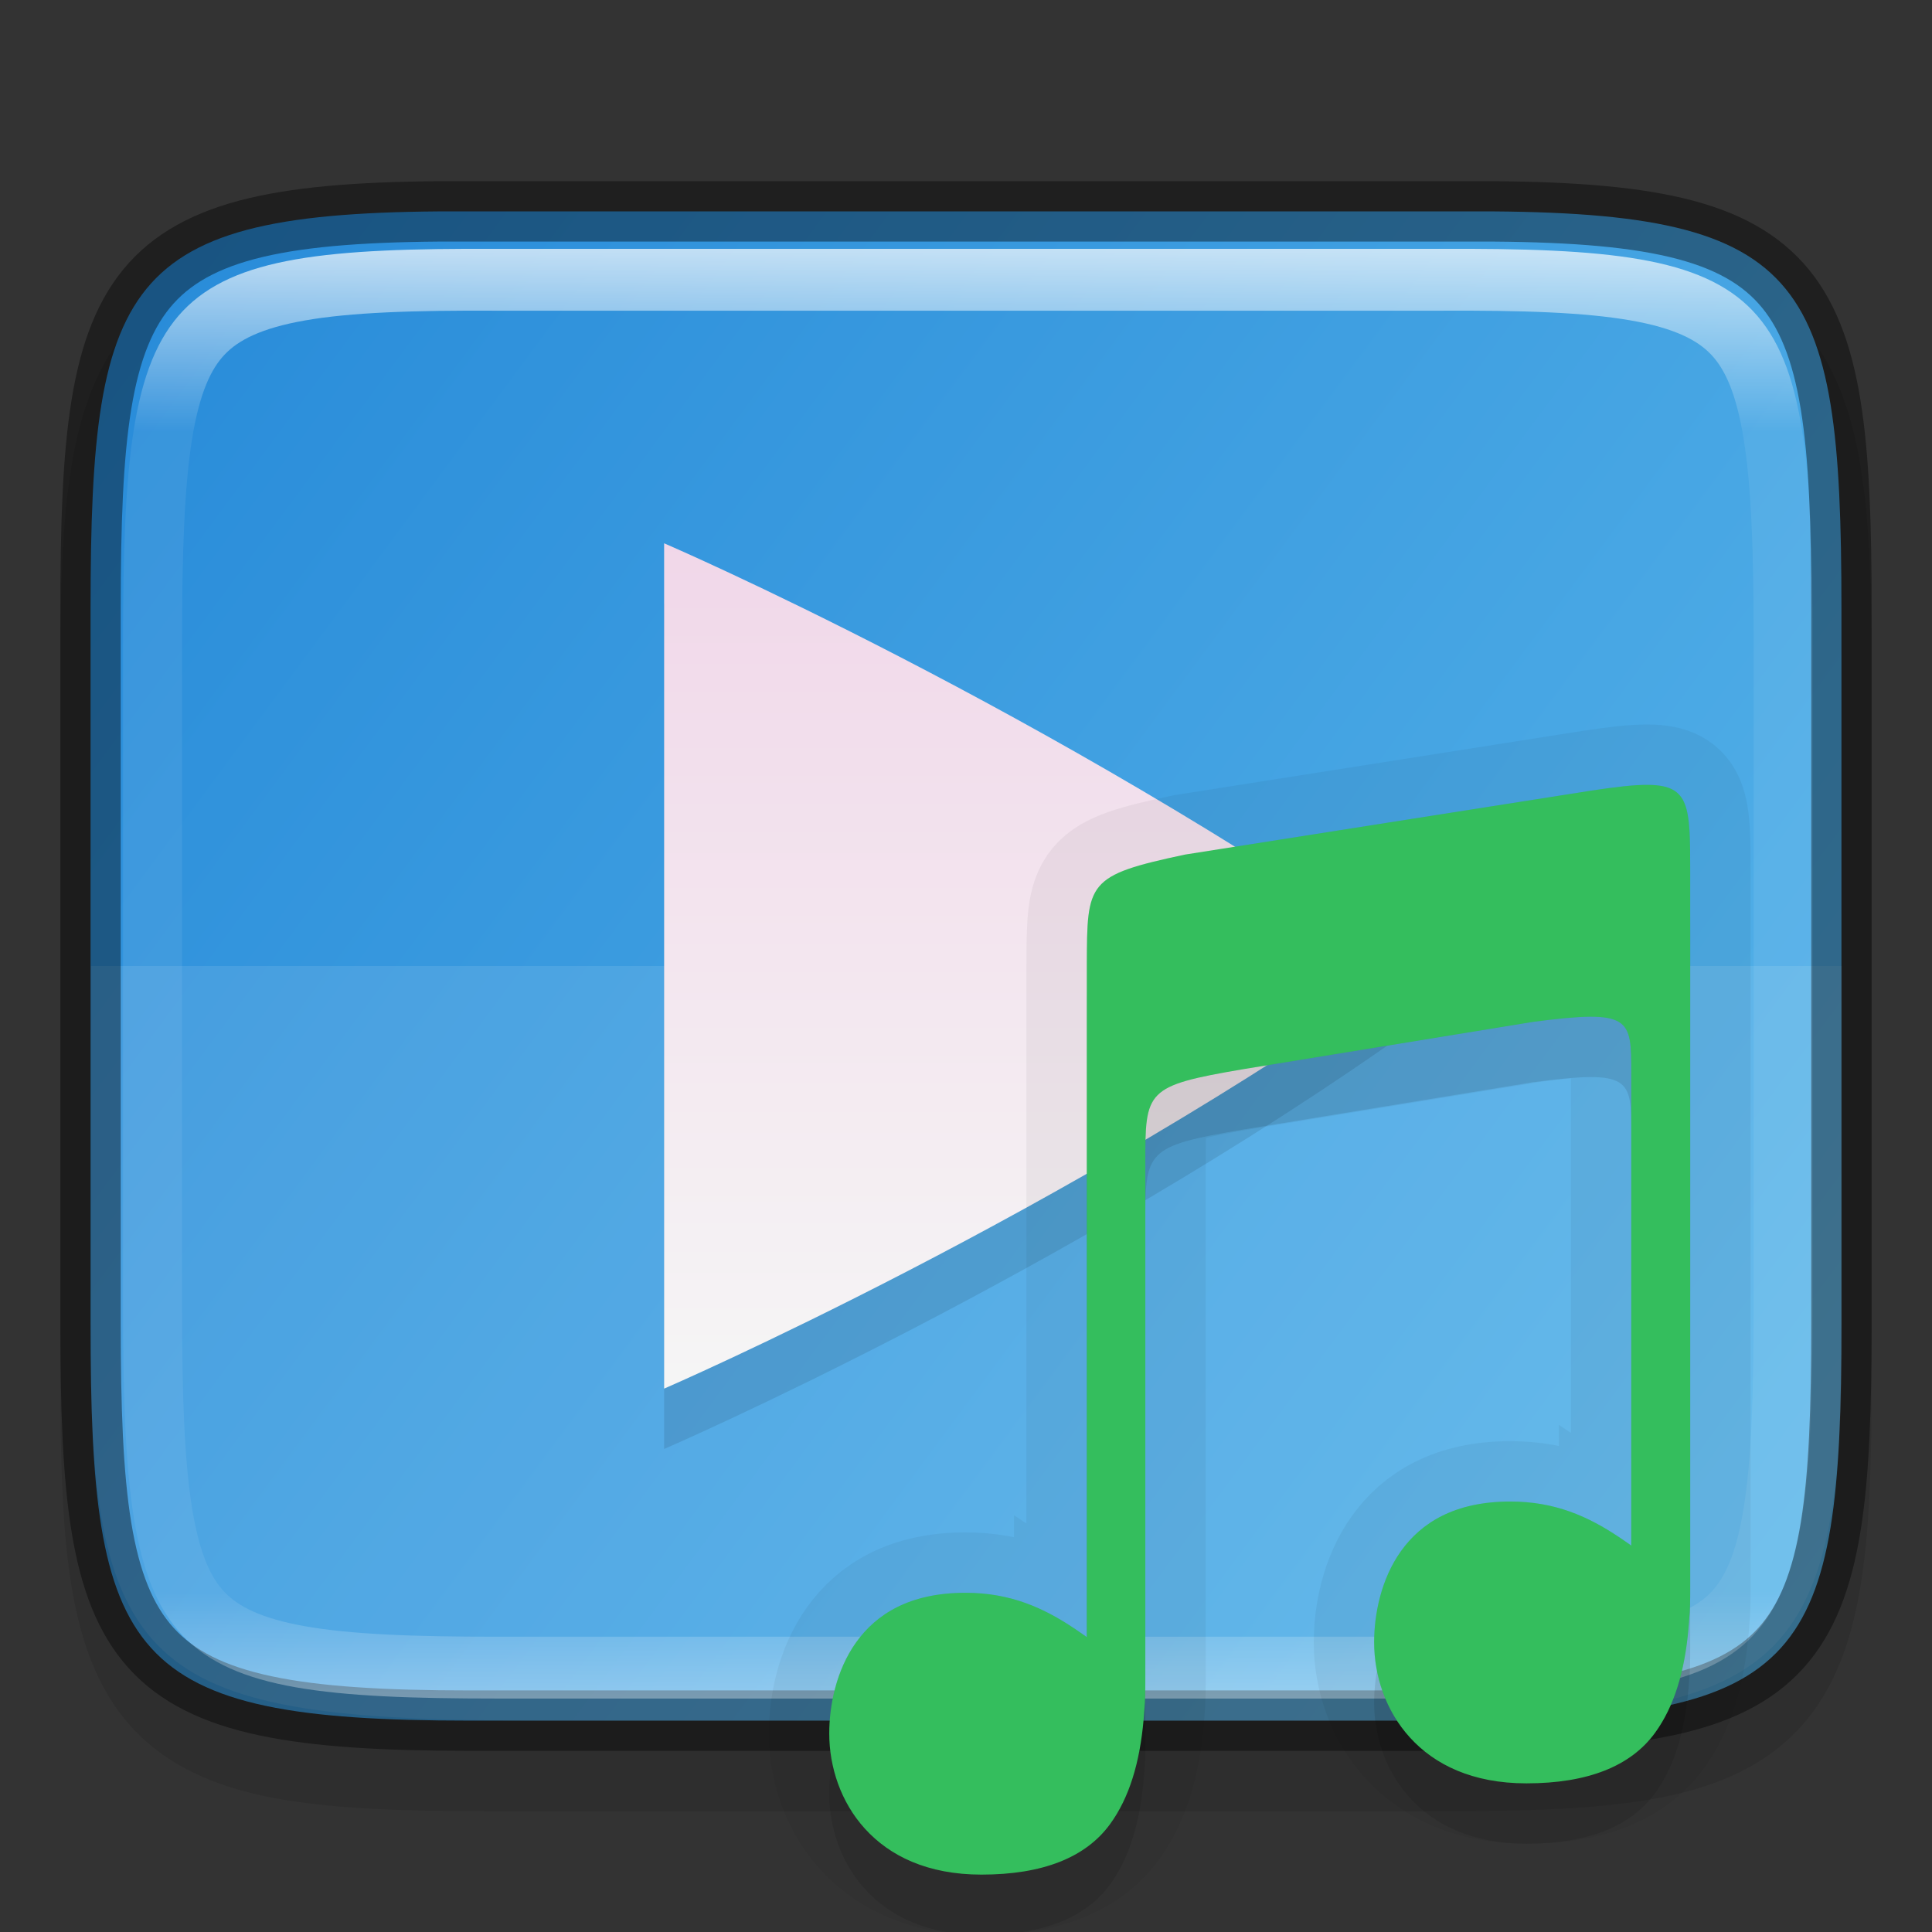 <svg width="32" height="32" version="1" xmlns="http://www.w3.org/2000/svg" xmlns:xlink="http://www.w3.org/1999/xlink">
 <rect width="100%" height="100%" fill="#333333" stroke="none"/>
 <defs>
  <linearGradient id="linearGradient4882" x1="319.22" x2="355.71" y1="170.98" y2="121.71" gradientTransform="rotate(90 242 -78)" gradientUnits="userSpaceOnUse">
   <stop stop-color="#1a7fd4" offset="0"/>
   <stop stop-color="#6dc7f1" offset="1"/>
  </linearGradient>
  <linearGradient id="linearGradient923" x1="256" x2="256" y1="375" y2="135.28" gradientTransform="matrix(.058 0 0 .058 1.468 1.067)" gradientUnits="userSpaceOnUse">
   <stop stop-color="#f5f5f5" offset="0"/>
   <stop stop-color="#f1d7e9" offset="1"/>
  </linearGradient>
  <linearGradient id="linearGradient1004-8" x1="344" x2="344" y1="65.144" y2="102.86" gradientTransform="matrix(0 -1.048 .955 0 263.82 444.37)" gradientUnits="userSpaceOnUse">
   <stop stop-color="#fff" offset="0"/>
   <stop stop-color="#fff" stop-opacity=".098" offset=".125"/>
   <stop stop-color="#fff" stop-opacity=".098" offset=".925"/>
   <stop stop-color="#fff" stop-opacity=".498" offset="1"/>
  </linearGradient>
  <clipPath id="clipPath994-1">
   <path d="m335.73 62c-8.824 0-9.774 0.906-9.73 9.748v12.252 12.252c-0.043 8.842 0.906 9.748 9.73 9.748h16.539c8.824 0 9.73-0.906 9.73-9.748v-12.252-12.252c0-8.842-0.906-9.748-9.73-9.748z" color="#000000" fill="#cdcdcd"/>
  </clipPath>
 </defs>
 <path d="m31 11.194c0-1.421-0.031-2.549-0.191-3.506-0.161-0.957-0.473-1.792-1.092-2.412s-1.456-0.936-2.414-1.096c-0.958-0.159-2.087-0.187-3.512-0.18h-7.791-7.797c-1.421-7e-3 -2.55 0.021-3.506 0.18-0.958 0.159-1.795 0.475-2.414 1.096s-0.931 1.455-1.092 2.412c-0.161 0.957-0.191 2.085-0.191 3.506v11.615c0 1.421 0.031 2.547 0.191 3.502 0.161 0.955 0.474 1.788 1.094 2.406 0.62 0.618 1.454 0.931 2.41 1.092 0.957 0.16 2.084 0.191 3.508 0.191h7.797 7.797c1.424 0 2.551-0.031 3.508-0.191 0.957-0.16 1.791-0.473 2.41-1.092 0.62-0.618 0.933-1.451 1.094-2.406 0.161-0.955 0.191-2.081 0.191-3.502z" color="#000000" color-rendering="auto" dominant-baseline="auto" image-rendering="auto" opacity=".1" shape-rendering="auto" solid-color="#000000" style="font-feature-settings:normal;font-variant-alternates:normal;font-variant-caps:normal;font-variant-ligatures:normal;font-variant-numeric:normal;font-variant-position:normal;isolation:auto;mix-blend-mode:normal;shape-padding:0;text-decoration-color:#000000;text-decoration-line:none;text-decoration-style:solid;text-indent:0;text-orientation:mixed;text-transform:none;white-space:normal"/>
 <path d="m30.5 10.075c0-5.562-0.584-6.604-6.282-6.574h-8.218-8.218c-5.698-0.029-6.282 1.013-6.282 6.574v11.85c0 5.56 0.584 6.574 6.282 6.574h8.218 8.218c5.698 0 6.282-1.014 6.282-6.574z" color="#000000" fill="url(#linearGradient4882)"/>
 <path d="m1.506 16v6.217c-0.034 5.698 1.175 6.283 7.627 6.283h13.746c6.45 0 7.627-0.585 7.627-6.283v-6.217z" color="#000000" fill="#fff" opacity=".1"/>
 <path d="m11 10v14s6.635-2.87 12.437-7.004c0-9.5e-4 -1e-3 -2e-3 -1e-3 -4e-3 -4.7e-4 -2e-3 -2e-3 -3e-3 -4e-3 -5e-3 -1e-3 -1e-3 -2e-3 -3e-3 -3e-3 -5e-3s-1e-3 -4e-3 -1e-3 -5e-3c-6.119-4.266-12.427-6.978-12.427-6.978z" color="#000000" opacity=".1"/>
 <path d="m11 9v14s6.635-2.87 12.437-7.004c0-9.5e-4 -1e-3 -2e-3 -1e-3 -4e-3 -4.7e-4 -2e-3 -2e-3 -3e-3 -4e-3 -5e-3 -1e-3 -1e-3 -2e-3 -3e-3 -3e-3 -5e-3s-1e-3 -4e-3 -1e-3 -5e-3c-6.119-4.266-12.427-6.978-12.427-6.978z" color="#000000" fill="url(#linearGradient923)"/>
 <path d="m30.5 10.075c0-5.562-0.584-6.604-6.282-6.574h-8.218-8.218c-5.698-0.029-6.282 1.013-6.282 6.574v11.85c0 5.56 0.584 6.574 6.282 6.574h8.218 8.218c5.698 0 6.282-1.014 6.282-6.574z" color="#000000" fill="none" opacity=".4" stroke="#000"/>
 <path transform="matrix(0 .667 -.636 0 69.455 -213.32)" d="m335.73 62c-8.824 0-9.774 0.906-9.73 9.748v12.252 12.252c-0.043 8.842 0.906 9.748 9.73 9.748h16.539c8.824 0 9.73-0.906 9.73-9.748v-12.252-12.252c0-8.842-0.906-9.748-9.73-9.748z" clip-path="url(#clipPath994-1)" color="#000000" fill="none" opacity=".7" stroke="url(#linearGradient1004-8)" stroke-width="3.071"/>
 <path d="m27.301 13c-0.229-3e-3 -0.532 0.033-0.937 0.094l-6.739 1.061c-1.624 0.346-1.619 0.453-1.624 1.826v11.134c-0.068-0.047-0.135-0.095-0.205-0.142v5e-4c-0.516-0.346-1.066-0.592-1.805-0.592-0.925 0-1.477 0.354-1.811 0.821-0.334 0.467-0.445 1.055-0.445 1.51 0 0.548 0.187 1.134 0.593 1.579 0.406 0.446 1.031 0.758 1.928 0.758 1.014 0 1.727-0.283 2.13-0.836 0.317-0.435 0.493-1.017 0.556-1.734v-0.002c8e-3 -0.087 0.015-0.176 0.021-0.269 8e-3 -0.142 7e-3 -0.407 7e-3 -0.407v-8.525c0-1.218-6e-5 -1.291 1.625-1.568l4.796-0.783c1.628-0.213 1.628-0.064 1.628 0.85v7.824c-0.066-0.046-0.131-0.093-0.199-0.138v4.7e-4c-0.516-0.346-1.066-0.592-1.804-0.592-0.925 0-1.477 0.354-1.811 0.821-0.334 0.467-0.445 1.055-0.445 1.51 0 0.548 0.187 1.133 0.594 1.579 0.406 0.446 1.031 0.758 1.928 0.758 1.014 0 1.727-0.283 2.13-0.836 0.317-0.435 0.493-1.017 0.555-1.734v-0.002c8e-3 -0.087 0.015-0.176 0.021-0.268 8e-3 -0.142 7e-3 -0.407 7e-3 -0.407v-11.861c0-1.068-7e-3 -1.422-0.693-1.43z" enable-background="new" opacity=".05" stroke="#000" stroke-width="2"/>
 <path d="m27.301 14c-0.229-3e-3 -0.532 0.033-0.937 0.094l-6.739 1.061c-1.624 0.346-1.619 0.453-1.624 1.826v11.134c-0.068-0.047-0.135-0.095-0.205-0.142v5e-4c-0.516-0.346-1.066-0.592-1.805-0.592-0.925 0-1.477 0.354-1.811 0.821-0.334 0.467-0.445 1.055-0.445 1.51 0 0.548 0.187 1.134 0.593 1.579 0.406 0.446 1.031 0.758 1.928 0.758 1.014 0 1.727-0.283 2.13-0.836 0.317-0.435 0.493-1.017 0.556-1.734v-0.002c8e-3 -0.087 0.015-0.176 0.021-0.269 8e-3 -0.142 7e-3 -0.407 7e-3 -0.407v-8.525c0-1.218-6e-5 -1.291 1.625-1.568l4.796-0.783c1.628-0.213 1.628-0.064 1.628 0.85v7.824c-0.066-0.046-0.131-0.093-0.199-0.138v4.7e-4c-0.516-0.346-1.066-0.592-1.804-0.592-0.925 0-1.477 0.354-1.811 0.821-0.334 0.467-0.445 1.055-0.445 1.51 0 0.548 0.187 1.133 0.594 1.579 0.406 0.446 1.031 0.758 1.928 0.758 1.014 0 1.727-0.283 2.13-0.836 0.317-0.435 0.493-1.017 0.555-1.734v-0.002c8e-3 -0.087 0.015-0.176 0.021-0.268 8e-3 -0.142 7e-3 -0.407 7e-3 -0.407v-11.861c0-1.068-7e-3 -1.422-0.693-1.43z" enable-background="new" opacity=".1"/>
 <path d="m27.301 13c-0.229-3e-3 -0.532 0.033-0.937 0.094l-6.739 1.061c-1.624 0.346-1.619 0.453-1.624 1.826v11.134c-0.068-0.047-0.135-0.095-0.205-0.142v5e-4c-0.516-0.346-1.066-0.592-1.805-0.592-0.925 0-1.477 0.354-1.811 0.821-0.334 0.467-0.445 1.055-0.445 1.51 0 0.548 0.187 1.134 0.593 1.579 0.406 0.446 1.031 0.758 1.928 0.758 1.014 0 1.727-0.283 2.13-0.836 0.317-0.435 0.493-1.017 0.556-1.734v-0.002c8e-3 -0.087 0.015-0.176 0.021-0.269 8e-3 -0.142 7e-3 -0.407 7e-3 -0.407v-8.525c0-1.218-6e-5 -1.291 1.625-1.568l4.796-0.783c1.628-0.213 1.628-0.064 1.628 0.85v7.824c-0.066-0.046-0.131-0.093-0.199-0.138v4.7e-4c-0.516-0.346-1.066-0.592-1.804-0.592-0.925 0-1.477 0.354-1.811 0.821-0.334 0.467-0.445 1.055-0.445 1.51 0 0.548 0.187 1.133 0.594 1.579 0.406 0.446 1.031 0.758 1.928 0.758 1.014 0 1.727-0.283 2.13-0.836 0.317-0.435 0.493-1.017 0.555-1.734v-0.002c8e-3 -0.087 0.015-0.176 0.021-0.268 8e-3 -0.142 7e-3 -0.407 7e-3 -0.407v-11.861c0-1.068-7e-3 -1.422-0.693-1.43z" enable-background="new" fill="#34be5d"/>
</svg>
